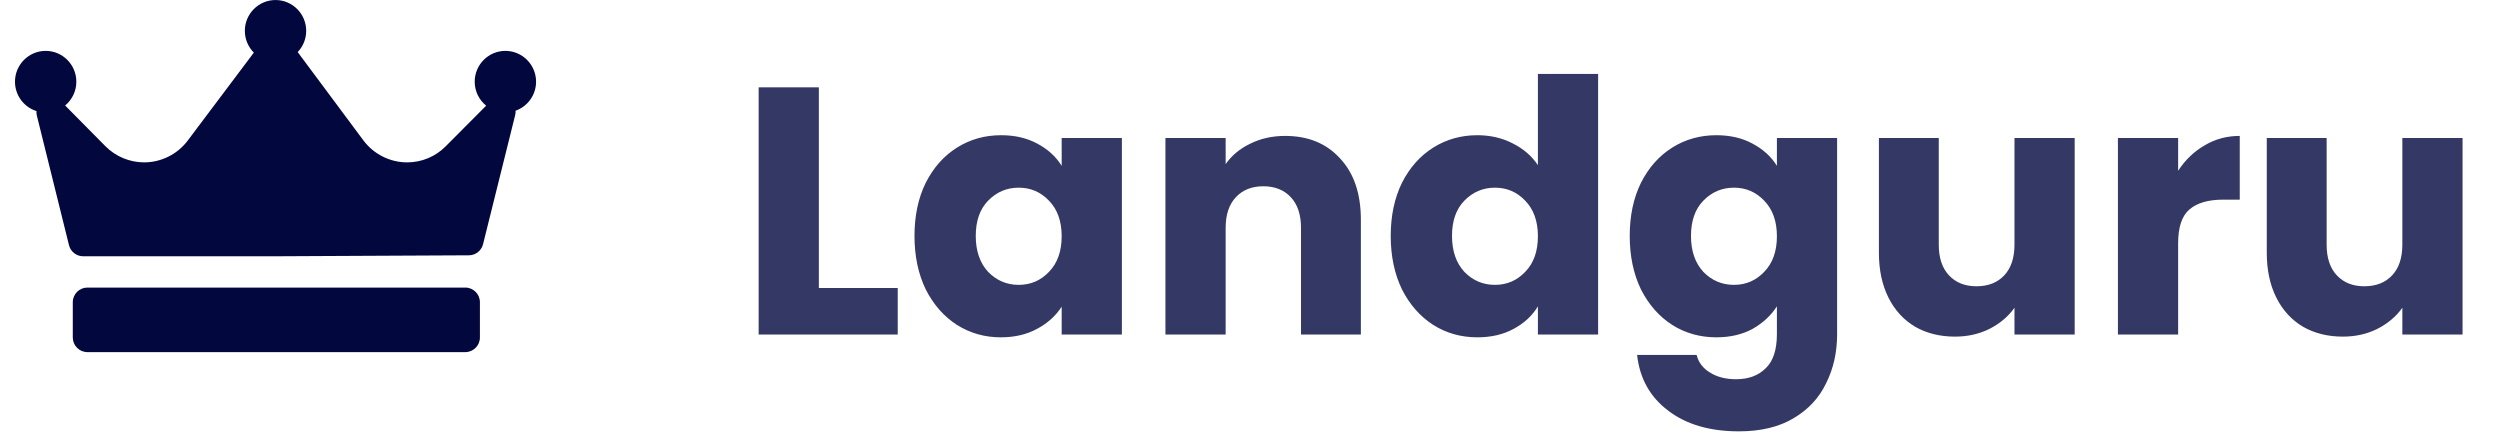 <svg width="142" height="25" viewBox="0 0 142 25" fill="none" xmlns="http://www.w3.org/2000/svg">
<path opacity="0.8" d="M46.511 16.36H50.991V19H43.091V4.96H46.511V16.36ZM51.943 13.4C51.943 12.253 52.156 11.247 52.583 10.38C53.023 9.513 53.616 8.847 54.363 8.38C55.109 7.913 55.943 7.68 56.863 7.68C57.649 7.68 58.336 7.84 58.923 8.16C59.523 8.48 59.983 8.9 60.303 9.42V7.84H63.723V19H60.303V17.42C59.969 17.94 59.503 18.36 58.903 18.68C58.316 19 57.629 19.16 56.843 19.16C55.936 19.16 55.109 18.927 54.363 18.46C53.616 17.98 53.023 17.307 52.583 16.44C52.156 15.56 51.943 14.547 51.943 13.4ZM60.303 13.42C60.303 12.567 60.063 11.893 59.583 11.4C59.116 10.907 58.543 10.66 57.863 10.66C57.183 10.66 56.603 10.907 56.123 11.4C55.656 11.88 55.423 12.547 55.423 13.4C55.423 14.253 55.656 14.933 56.123 15.44C56.603 15.933 57.183 16.18 57.863 16.18C58.543 16.18 59.116 15.933 59.583 15.44C60.063 14.947 60.303 14.273 60.303 13.42ZM72.997 7.72C74.304 7.72 75.344 8.147 76.117 9C76.904 9.84 77.297 11 77.297 12.48V19H73.897V12.94C73.897 12.193 73.704 11.613 73.317 11.2C72.93 10.787 72.41 10.58 71.757 10.58C71.104 10.58 70.584 10.787 70.197 11.2C69.81 11.613 69.617 12.193 69.617 12.94V19H66.197V7.84H69.617V9.32C69.964 8.827 70.43 8.44 71.017 8.16C71.604 7.867 72.264 7.72 72.997 7.72ZM78.993 13.4C78.993 12.253 79.207 11.247 79.633 10.38C80.073 9.513 80.667 8.847 81.413 8.38C82.16 7.913 82.993 7.68 83.913 7.68C84.647 7.68 85.314 7.833 85.913 8.14C86.527 8.447 87.007 8.86 87.353 9.38V4.2H90.773V19H87.353V17.4C87.034 17.933 86.573 18.36 85.974 18.68C85.387 19 84.7 19.16 83.913 19.16C82.993 19.16 82.16 18.927 81.413 18.46C80.667 17.98 80.073 17.307 79.633 16.44C79.207 15.56 78.993 14.547 78.993 13.4ZM87.353 13.42C87.353 12.567 87.114 11.893 86.633 11.4C86.167 10.907 85.594 10.66 84.913 10.66C84.234 10.66 83.653 10.907 83.174 11.4C82.707 11.88 82.474 12.547 82.474 13.4C82.474 14.253 82.707 14.933 83.174 15.44C83.653 15.933 84.234 16.18 84.913 16.18C85.594 16.18 86.167 15.933 86.633 15.44C87.114 14.947 87.353 14.273 87.353 13.42ZM97.488 7.68C98.274 7.68 98.961 7.84 99.548 8.16C100.148 8.48 100.608 8.9 100.928 9.42V7.84H104.348V18.98C104.348 20.007 104.141 20.933 103.728 21.76C103.328 22.6 102.708 23.267 101.868 23.76C101.041 24.253 100.008 24.5 98.768 24.5C97.114 24.5 95.774 24.107 94.748 23.32C93.721 22.547 93.134 21.493 92.988 20.16H96.368C96.474 20.587 96.728 20.92 97.128 21.16C97.528 21.413 98.021 21.54 98.608 21.54C99.314 21.54 99.874 21.333 100.288 20.92C100.714 20.52 100.928 19.873 100.928 18.98V17.4C100.594 17.92 100.134 18.347 99.548 18.68C98.961 19 98.274 19.16 97.488 19.16C96.568 19.16 95.734 18.927 94.988 18.46C94.241 17.98 93.648 17.307 93.208 16.44C92.781 15.56 92.568 14.547 92.568 13.4C92.568 12.253 92.781 11.247 93.208 10.38C93.648 9.513 94.241 8.847 94.988 8.38C95.734 7.913 96.568 7.68 97.488 7.68ZM100.928 13.42C100.928 12.567 100.688 11.893 100.208 11.4C99.741 10.907 99.168 10.66 98.488 10.66C97.808 10.66 97.228 10.907 96.748 11.4C96.281 11.88 96.048 12.547 96.048 13.4C96.048 14.253 96.281 14.933 96.748 15.44C97.228 15.933 97.808 16.18 98.488 16.18C99.168 16.18 99.741 15.933 100.208 15.44C100.688 14.947 100.928 14.273 100.928 13.42ZM117.842 7.84V19H114.422V17.48C114.075 17.973 113.602 18.373 113.002 18.68C112.415 18.973 111.762 19.12 111.042 19.12C110.189 19.12 109.435 18.933 108.782 18.56C108.129 18.173 107.622 17.62 107.262 16.9C106.902 16.18 106.722 15.333 106.722 14.36V7.84H110.122V13.9C110.122 14.647 110.315 15.227 110.702 15.64C111.089 16.053 111.609 16.26 112.262 16.26C112.929 16.26 113.455 16.053 113.842 15.64C114.229 15.227 114.422 14.647 114.422 13.9V7.84H117.842ZM123.718 9.7C124.118 9.087 124.618 8.607 125.218 8.26C125.818 7.9 126.485 7.72 127.218 7.72V11.34H126.278C125.425 11.34 124.785 11.527 124.358 11.9C123.932 12.26 123.718 12.9 123.718 13.82V19H120.298V7.84H123.718V9.7ZM139.873 7.84V19H136.453V17.48C136.106 17.973 135.633 18.373 135.033 18.68C134.446 18.973 133.793 19.12 133.073 19.12C132.22 19.12 131.466 18.933 130.813 18.56C130.16 18.173 129.653 17.62 129.293 16.9C128.933 16.18 128.753 15.333 128.753 14.36V7.84H132.153V13.9C132.153 14.647 132.346 15.227 132.733 15.64C133.12 16.053 133.64 16.26 134.293 16.26C134.96 16.26 135.486 16.053 135.873 15.64C136.26 15.227 136.453 14.647 136.453 13.9V7.84H139.873Z" fill="#02073E"/>
<path fill-rule="evenodd" clip-rule="evenodd" d="M29.284 6.289C29.289 6.371 29.283 6.454 29.262 6.537L27.437 13.87C27.345 14.239 27.015 14.499 26.636 14.501L15.682 14.556C15.681 14.556 15.679 14.556 15.678 14.556H4.724C4.343 14.556 4.01 14.295 3.918 13.924L2.093 6.564C2.072 6.479 2.066 6.393 2.071 6.309C1.365 6.086 0.851 5.423 0.851 4.641C0.851 3.675 1.633 2.89 2.594 2.89C3.555 2.89 4.336 3.675 4.336 4.641C4.336 5.184 4.088 5.67 3.7 5.992L5.986 8.304C6.564 8.888 7.365 9.223 8.185 9.223C9.155 9.223 10.079 8.761 10.662 7.986L14.418 2.988C14.103 2.672 13.907 2.234 13.907 1.752C13.907 0.787 14.689 0.001 15.65 0.001C16.611 0.001 17.392 0.787 17.392 1.752C17.392 2.22 17.207 2.644 16.909 2.959C16.91 2.96 16.911 2.961 16.912 2.963L20.641 7.974C21.223 8.756 22.151 9.223 23.123 9.223C23.951 9.223 24.729 8.9 25.314 8.312L27.614 6.002C27.218 5.681 26.963 5.191 26.963 4.641C26.963 3.675 27.745 2.89 28.706 2.89C29.667 2.89 30.449 3.675 30.449 4.641C30.449 5.401 29.961 6.049 29.284 6.289ZM27.259 17.167C27.259 16.707 26.887 16.334 26.429 16.334H4.963C4.505 16.334 4.134 16.707 4.134 17.167V19.167C4.134 19.627 4.505 20 4.963 20H26.429C26.887 20 27.259 19.627 27.259 19.167V17.167Z" fill="#02073E"/>
</svg>
